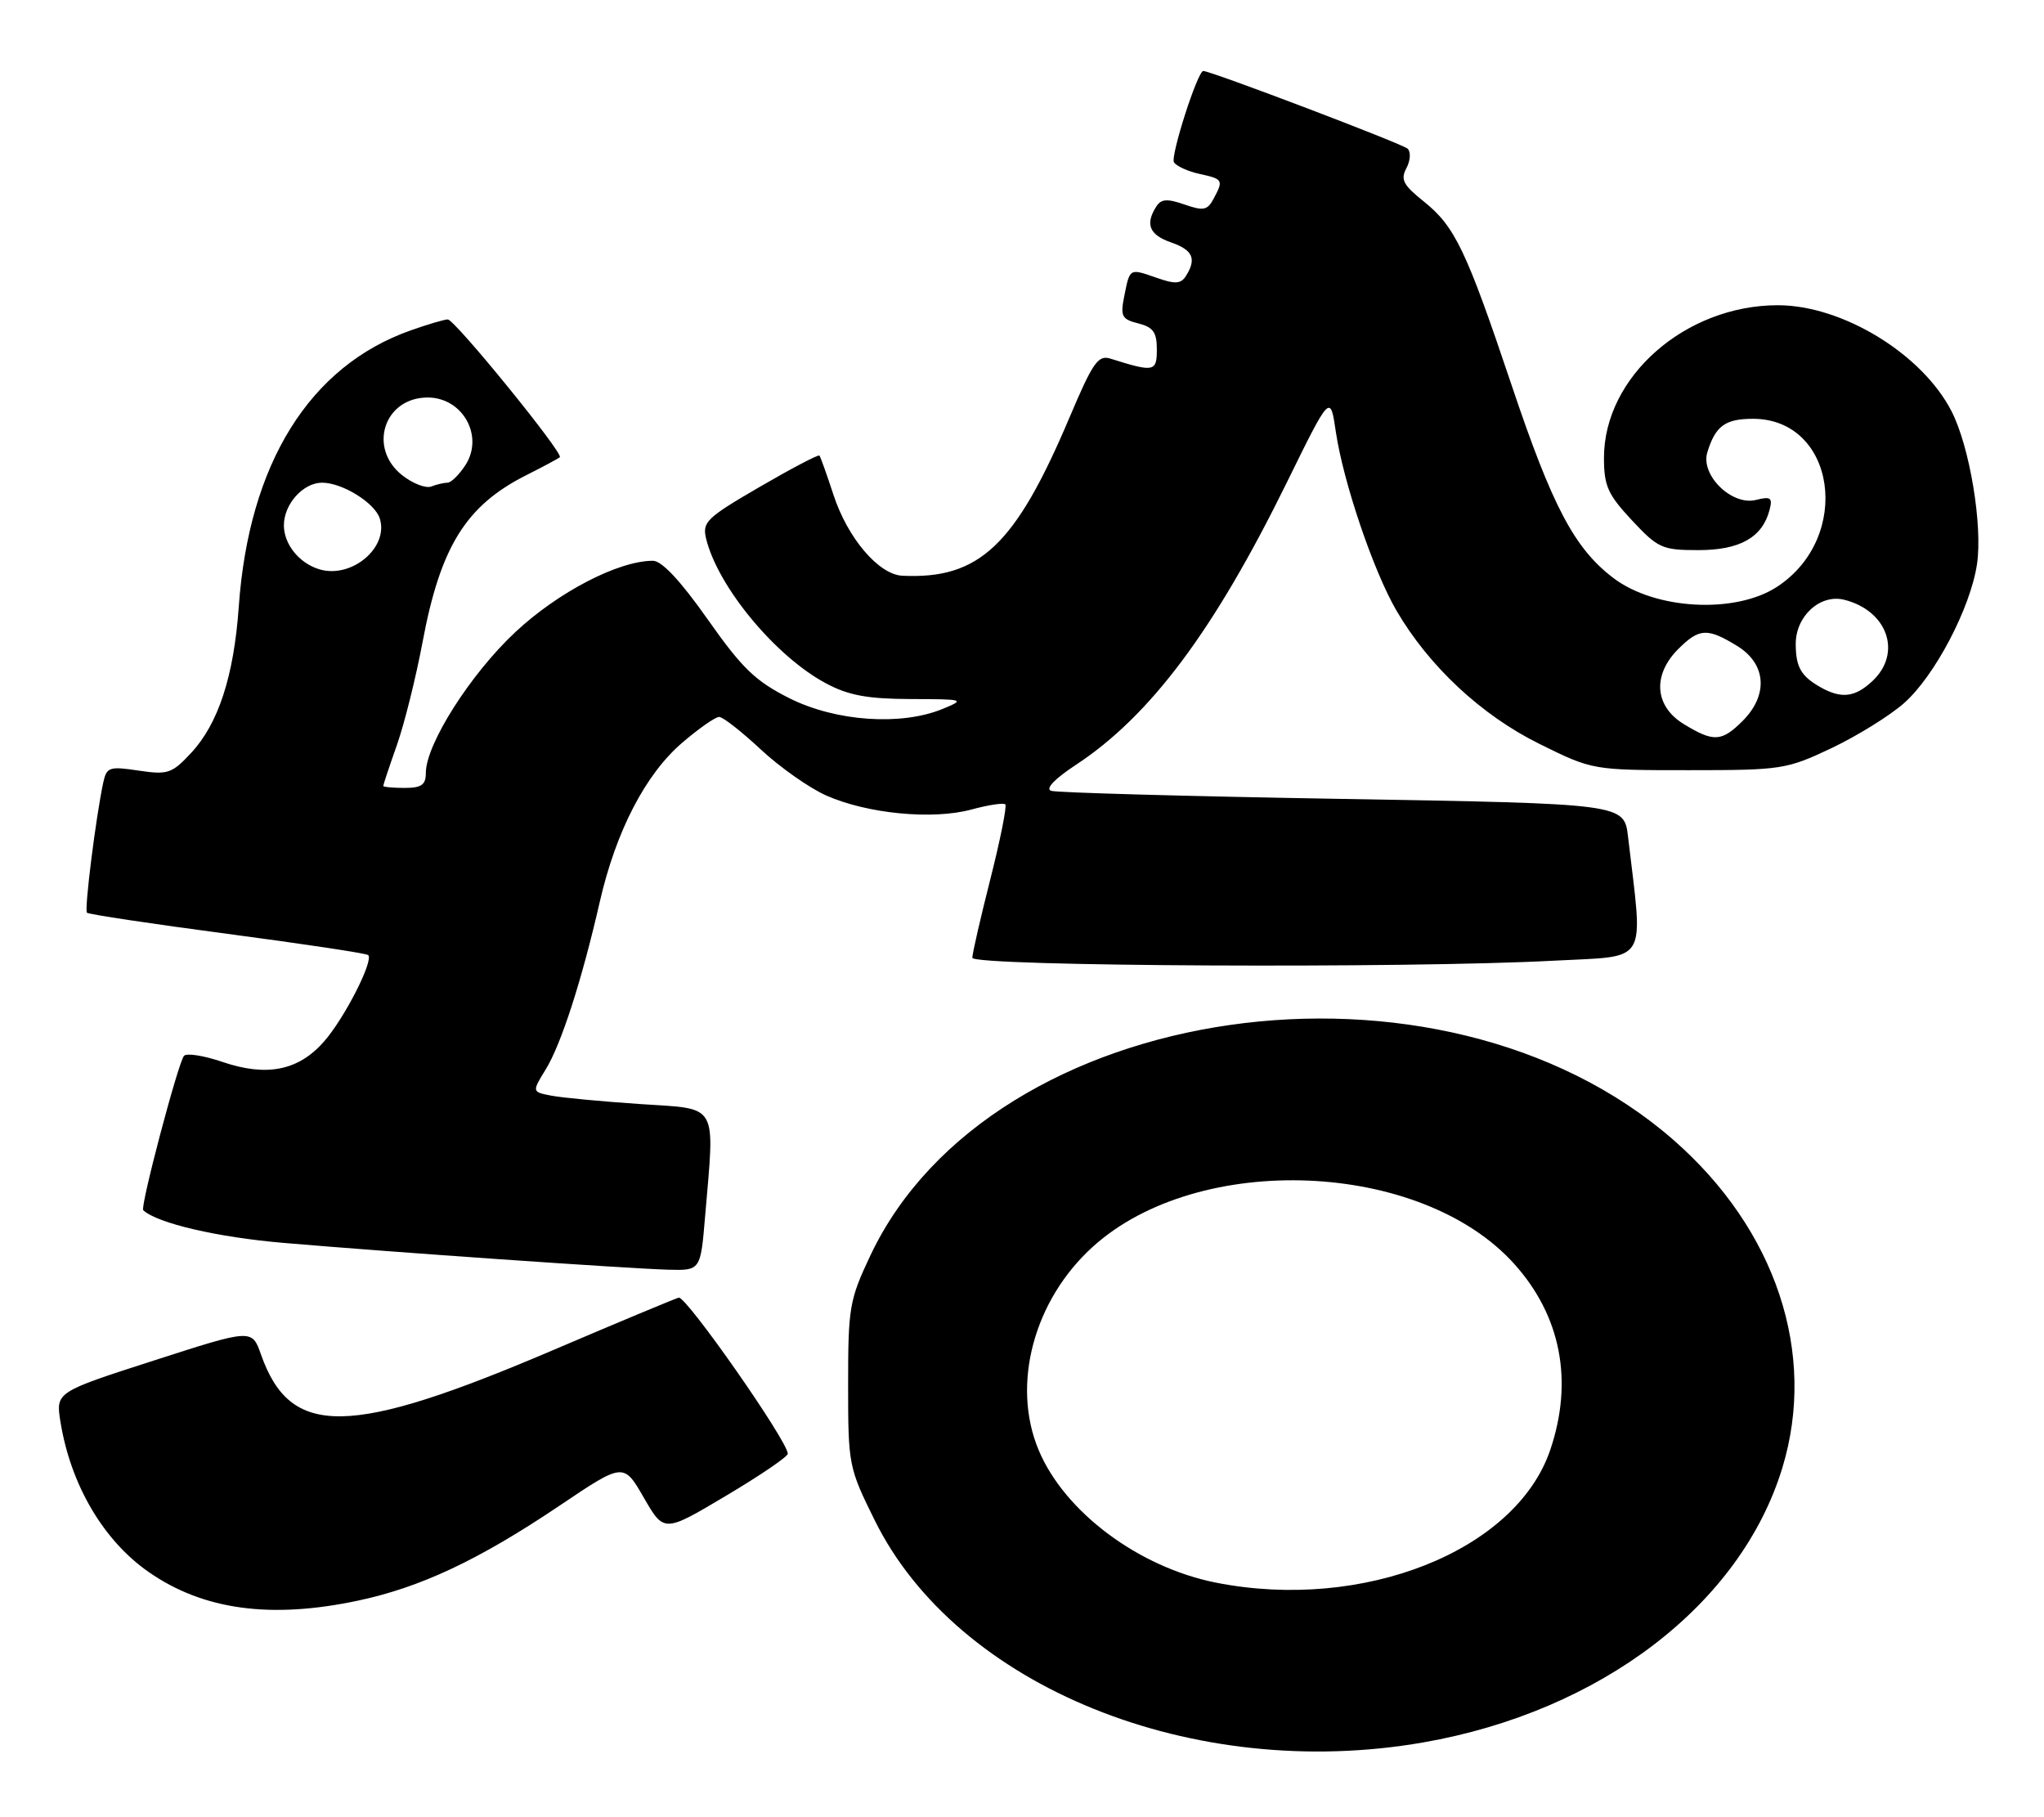 <?xml version="1.0" encoding="UTF-8" standalone="no"?>
<!DOCTYPE svg PUBLIC "-//W3C//DTD SVG 1.1//EN" "http://www.w3.org/Graphics/SVG/1.1/DTD/svg11.dtd" >
<svg xmlns="http://www.w3.org/2000/svg" xmlns:xlink="http://www.w3.org/1999/xlink" version="1.1" viewBox="0 0 288 256">
 <g >
 <path fill="currentColor"
d=" M 200.53 245.47 C 225.57 241.10 245.29 226.01 251.14 206.76 C 256.03 190.66 250.24 173.24 235.81 160.61 C 202.84 131.77 139.72 140.82 122.66 176.82 C 119.68 183.12 119.50 184.16 119.50 195.05 C 119.50 206.38 119.57 206.75 123.25 214.18 C 134.84 237.63 168.14 251.11 200.53 245.47 Z  M 50.41 225.50 C 59.25 223.63 67.44 219.78 78.80 212.14 C 87.86 206.04 87.86 206.04 90.71 210.98 C 93.56 215.92 93.56 215.92 102.28 210.73 C 107.08 207.88 111.00 205.21 111.00 204.80 C 111.00 203.04 96.66 182.53 95.63 182.81 C 95.01 182.99 87.16 186.26 78.19 190.09 C 49.20 202.48 40.93 202.62 36.77 190.81 C 35.50 187.21 35.50 187.21 21.67 191.67 C 7.85 196.12 7.85 196.12 8.52 200.31 C 9.96 209.20 14.58 217.05 20.99 221.49 C 28.66 226.81 38.14 228.10 50.41 225.50 Z  M 99.35 171.35 C 100.72 155.18 101.35 156.28 90.25 155.54 C 84.89 155.18 79.25 154.65 77.72 154.36 C 74.94 153.83 74.94 153.83 76.89 150.66 C 79.08 147.09 81.98 138.11 84.52 127.00 C 86.80 117.07 90.96 109.05 96.14 104.62 C 98.46 102.63 100.79 101.00 101.33 101.00 C 101.86 101.00 104.49 103.06 107.18 105.57 C 109.87 108.08 114.03 111.01 116.44 112.08 C 122.23 114.64 131.39 115.52 136.85 114.05 C 139.24 113.40 141.40 113.07 141.65 113.32 C 141.89 113.56 140.95 118.28 139.55 123.81 C 138.15 129.34 137.00 134.34 137.00 134.93 C 137.00 136.15 198.27 136.45 218.92 135.34 C 232.48 134.61 231.54 136.19 229.39 117.87 C 228.84 113.23 228.84 113.23 189.17 112.55 C 167.35 112.18 148.88 111.67 148.11 111.41 C 147.25 111.13 148.58 109.73 151.61 107.74 C 162.10 100.83 171.07 88.82 181.30 68.00 C 187.44 55.50 187.44 55.50 188.22 60.84 C 189.27 67.92 193.50 80.41 196.75 86.00 C 201.31 93.83 208.72 100.75 216.87 104.78 C 224.39 108.50 224.39 108.50 237.95 108.50 C 251.03 108.50 251.73 108.39 258.05 105.40 C 261.65 103.69 266.24 100.85 268.25 99.08 C 272.58 95.29 277.63 85.68 278.56 79.48 C 279.37 74.03 277.54 62.97 274.99 57.97 C 270.86 49.88 259.61 43.00 250.50 43.00 C 237.48 43.00 226.00 53.07 226.00 64.50 C 226.00 68.45 226.54 69.66 229.93 73.29 C 233.62 77.24 234.19 77.50 239.32 77.50 C 245.15 77.50 248.32 75.71 249.33 71.84 C 249.78 70.11 249.50 69.91 247.41 70.43 C 244.02 71.28 239.58 66.94 240.56 63.73 C 241.70 60.01 243.07 59.00 246.99 59.00 C 258.66 59.00 261.06 75.67 250.40 82.66 C 244.51 86.52 233.19 85.91 227.30 81.41 C 221.84 77.25 218.73 71.37 213.00 54.30 C 206.58 35.18 205.00 31.89 200.57 28.35 C 197.72 26.07 197.31 25.29 198.16 23.70 C 198.72 22.65 198.81 21.41 198.34 20.95 C 197.67 20.28 170.62 10.00 169.54 10.00 C 168.74 10.00 164.89 22.01 165.41 22.86 C 165.75 23.40 167.37 24.14 169.01 24.50 C 172.34 25.23 172.41 25.36 170.99 28.01 C 170.13 29.63 169.56 29.74 166.89 28.81 C 164.44 27.96 163.60 28.02 162.91 29.11 C 161.33 31.60 161.95 33.09 165.00 34.15 C 168.08 35.22 168.63 36.46 167.09 38.89 C 166.39 40.00 165.57 40.05 162.95 39.13 C 159.11 37.79 159.20 37.74 158.40 41.77 C 157.84 44.55 158.07 44.98 160.38 45.56 C 162.48 46.09 163.00 46.81 163.00 49.22 C 163.00 52.39 162.62 52.46 156.48 50.53 C 154.72 49.97 153.99 51.03 150.66 58.89 C 143.06 76.83 137.99 81.62 127.15 81.11 C 123.81 80.95 119.43 75.81 117.44 69.72 C 116.50 66.85 115.61 64.36 115.46 64.18 C 115.31 64.00 111.52 65.99 107.03 68.60 C 99.51 72.97 98.92 73.55 99.50 75.92 C 101.18 82.73 109.33 92.54 116.44 96.30 C 119.58 97.97 122.27 98.46 128.32 98.48 C 135.89 98.50 136.04 98.54 132.82 99.87 C 126.96 102.28 117.78 101.64 111.26 98.38 C 106.44 95.96 104.59 94.18 99.71 87.25 C 95.88 81.81 93.25 79.00 91.99 79.00 C 87.14 79.00 78.63 83.41 72.59 89.07 C 66.28 94.97 60.00 104.85 60.00 108.89 C 60.00 110.57 59.39 111.00 57.00 111.00 C 55.35 111.00 54.00 110.87 54.00 110.72 C 54.00 110.56 54.86 107.97 55.92 104.97 C 56.98 101.96 58.60 95.45 59.53 90.50 C 62.05 77.02 65.64 71.24 74.12 66.96 C 76.53 65.75 78.67 64.60 78.88 64.41 C 79.45 63.90 64.08 45.00 63.09 45.00 C 62.63 45.00 60.28 45.69 57.88 46.54 C 43.61 51.57 35.06 65.31 33.64 85.50 C 32.95 95.27 30.76 101.98 26.90 106.10 C 24.22 108.98 23.63 109.17 19.53 108.56 C 15.43 107.94 15.03 108.07 14.56 110.19 C 13.51 115.05 11.86 128.19 12.25 128.58 C 12.48 128.81 21.39 130.15 32.06 131.56 C 42.73 132.97 51.65 134.31 51.88 134.55 C 52.67 135.34 48.54 143.44 45.67 146.71 C 42.07 150.83 37.59 151.73 31.34 149.60 C 28.74 148.71 26.30 148.33 25.93 148.74 C 25.11 149.64 19.72 170.06 20.18 170.49 C 22.15 172.33 30.66 174.31 40.00 175.10 C 55.16 176.40 88.29 178.70 94.10 178.87 C 98.71 179.00 98.71 179.00 99.35 171.35 Z  M 171.34 222.96 C 160.43 220.80 149.98 212.99 146.34 204.27 C 142.48 195.04 145.66 183.15 154.00 175.62 C 168.89 162.17 200.23 163.46 213.36 178.06 C 219.95 185.39 221.72 194.58 218.42 204.29 C 213.57 218.51 192.04 227.05 171.34 222.96 Z  M 237.25 102.01 C 233.13 99.50 232.80 95.11 236.45 91.45 C 239.42 88.49 240.54 88.42 244.75 90.99 C 248.87 93.50 249.20 97.89 245.55 101.55 C 242.58 104.51 241.46 104.58 237.25 102.01 Z  M 256.50 96.81 C 253.77 95.26 253.03 93.98 253.02 90.75 C 252.99 86.82 256.45 83.65 259.84 84.49 C 265.97 86.02 268.05 92.02 263.81 95.96 C 261.36 98.25 259.44 98.47 256.50 96.81 Z  M 44.96 80.19 C 42.13 79.32 40.00 76.66 40.00 74.00 C 40.00 71.03 42.71 68.00 45.38 68.00 C 48.23 68.00 52.81 70.84 53.51 73.04 C 54.82 77.15 49.50 81.59 44.96 80.19 Z  M 56.68 66.96 C 51.80 63.12 54.12 56.00 60.26 56.00 C 65.21 56.00 68.24 61.46 65.56 65.55 C 64.68 66.90 63.55 68.00 63.06 68.00 C 62.57 68.00 61.53 68.24 60.76 68.54 C 59.99 68.83 58.16 68.12 56.68 66.96 Z "/>
</g>
</svg>